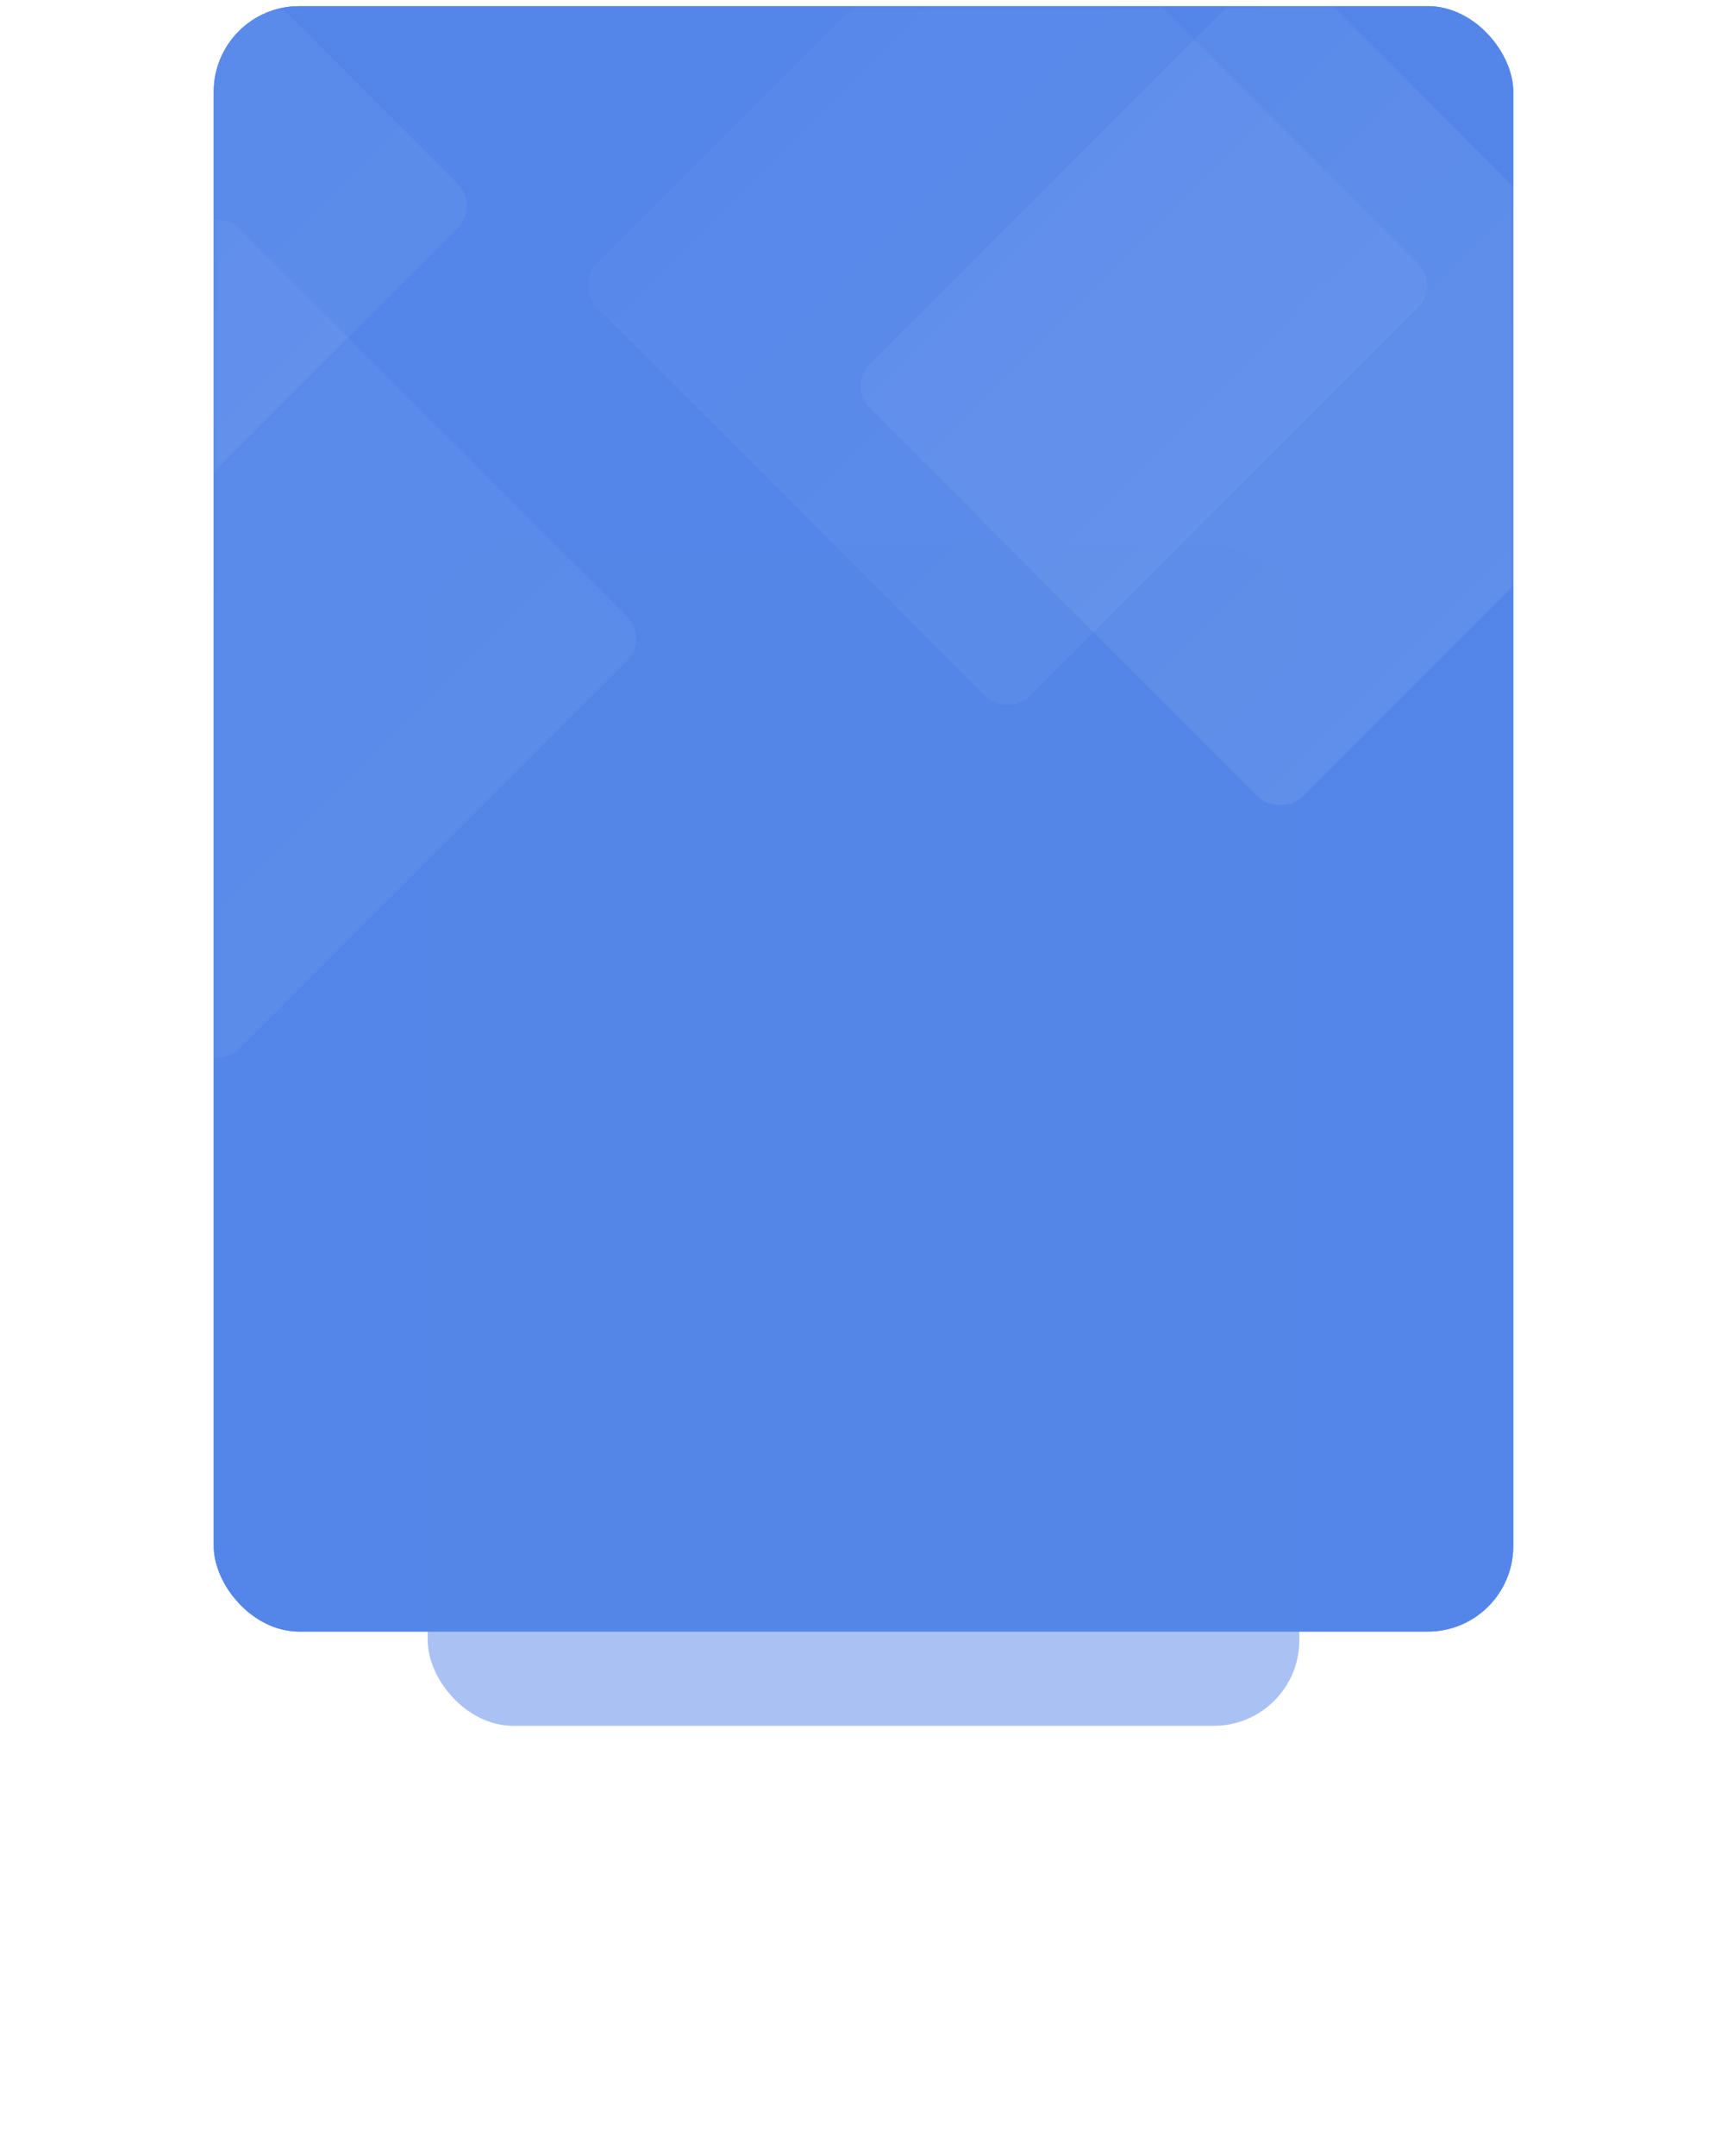 <svg width="202" height="252" viewBox="0 0 202 252" fill="none" xmlns="http://www.w3.org/2000/svg">
<rect x="25" y="0.716" width="152" height="190" rx="10" fill="#5486E9"/>
<rect x="25" y="0.716" width="152" height="190" rx="10" fill="#5486E9"/>
<g filter="url(#filter0_f_1_322)">
<rect x="50.024" y="63.776" width="101.953" height="137.956" rx="10" fill="#5486E9" fill-opacity="0.5"/>
</g>
<mask id="mask0_1_322" style="mask-type:alpha" maskUnits="userSpaceOnUse" x="25" y="0" width="152" height="191">
<rect x="25" y="0.716" width="152" height="190" fill="#5486E9"/>
</mask>
<g mask="url(#mask0_1_322)">
<rect x="99.165" y="45.144" width="71.52" height="71.52" rx="3.643" transform="rotate(-45 99.165 45.144)" fill="url(#paint0_linear_1_322)"/>
<rect x="67.281" y="33.391" width="71.52" height="71.52" rx="3.643" transform="rotate(-45 67.281 33.391)" fill="url(#paint1_linear_1_322)" fill-opacity="0.6"/>
<rect x="-25.214" y="74.649" width="71.52" height="71.52" rx="3.643" transform="rotate(-45 -25.214 74.649)" fill="url(#paint2_linear_1_322)" fill-opacity="0.7"/>
<rect x="-45.037" y="24.076" width="71.52" height="71.52" rx="3.643" transform="rotate(-45 -45.037 24.076)" fill="url(#paint3_linear_1_322)" fill-opacity="0.7"/>
</g>
<defs>
<filter id="filter0_f_1_322" x="0.024" y="13.776" width="201.953" height="237.956" filterUnits="userSpaceOnUse" color-interpolation-filters="sRGB">
<feFlood flood-opacity="0" result="BackgroundImageFix"/>
<feBlend mode="normal" in="SourceGraphic" in2="BackgroundImageFix" result="shape"/>
<feGaussianBlur stdDeviation="25" result="effect1_foregroundBlur_1_322"/>
</filter>
<linearGradient id="paint0_linear_1_322" x1="134.925" y1="45.144" x2="134.925" y2="116.664" gradientUnits="userSpaceOnUse">
<stop stop-color="white" stop-opacity="0.04"/>
<stop offset="1" stop-color="white" stop-opacity="0.07"/>
</linearGradient>
<linearGradient id="paint1_linear_1_322" x1="103.042" y1="33.391" x2="103.042" y2="104.911" gradientUnits="userSpaceOnUse">
<stop stop-color="white" stop-opacity="0.04"/>
<stop offset="1" stop-color="white" stop-opacity="0.07"/>
</linearGradient>
<linearGradient id="paint2_linear_1_322" x1="10.546" y1="74.649" x2="10.546" y2="146.17" gradientUnits="userSpaceOnUse">
<stop stop-color="white" stop-opacity="0.04"/>
<stop offset="1" stop-color="white" stop-opacity="0.07"/>
</linearGradient>
<linearGradient id="paint3_linear_1_322" x1="-9.277" y1="24.076" x2="-9.277" y2="95.597" gradientUnits="userSpaceOnUse">
<stop stop-color="white" stop-opacity="0.04"/>
<stop offset="1" stop-color="white" stop-opacity="0.07"/>
</linearGradient>
</defs>
</svg>
